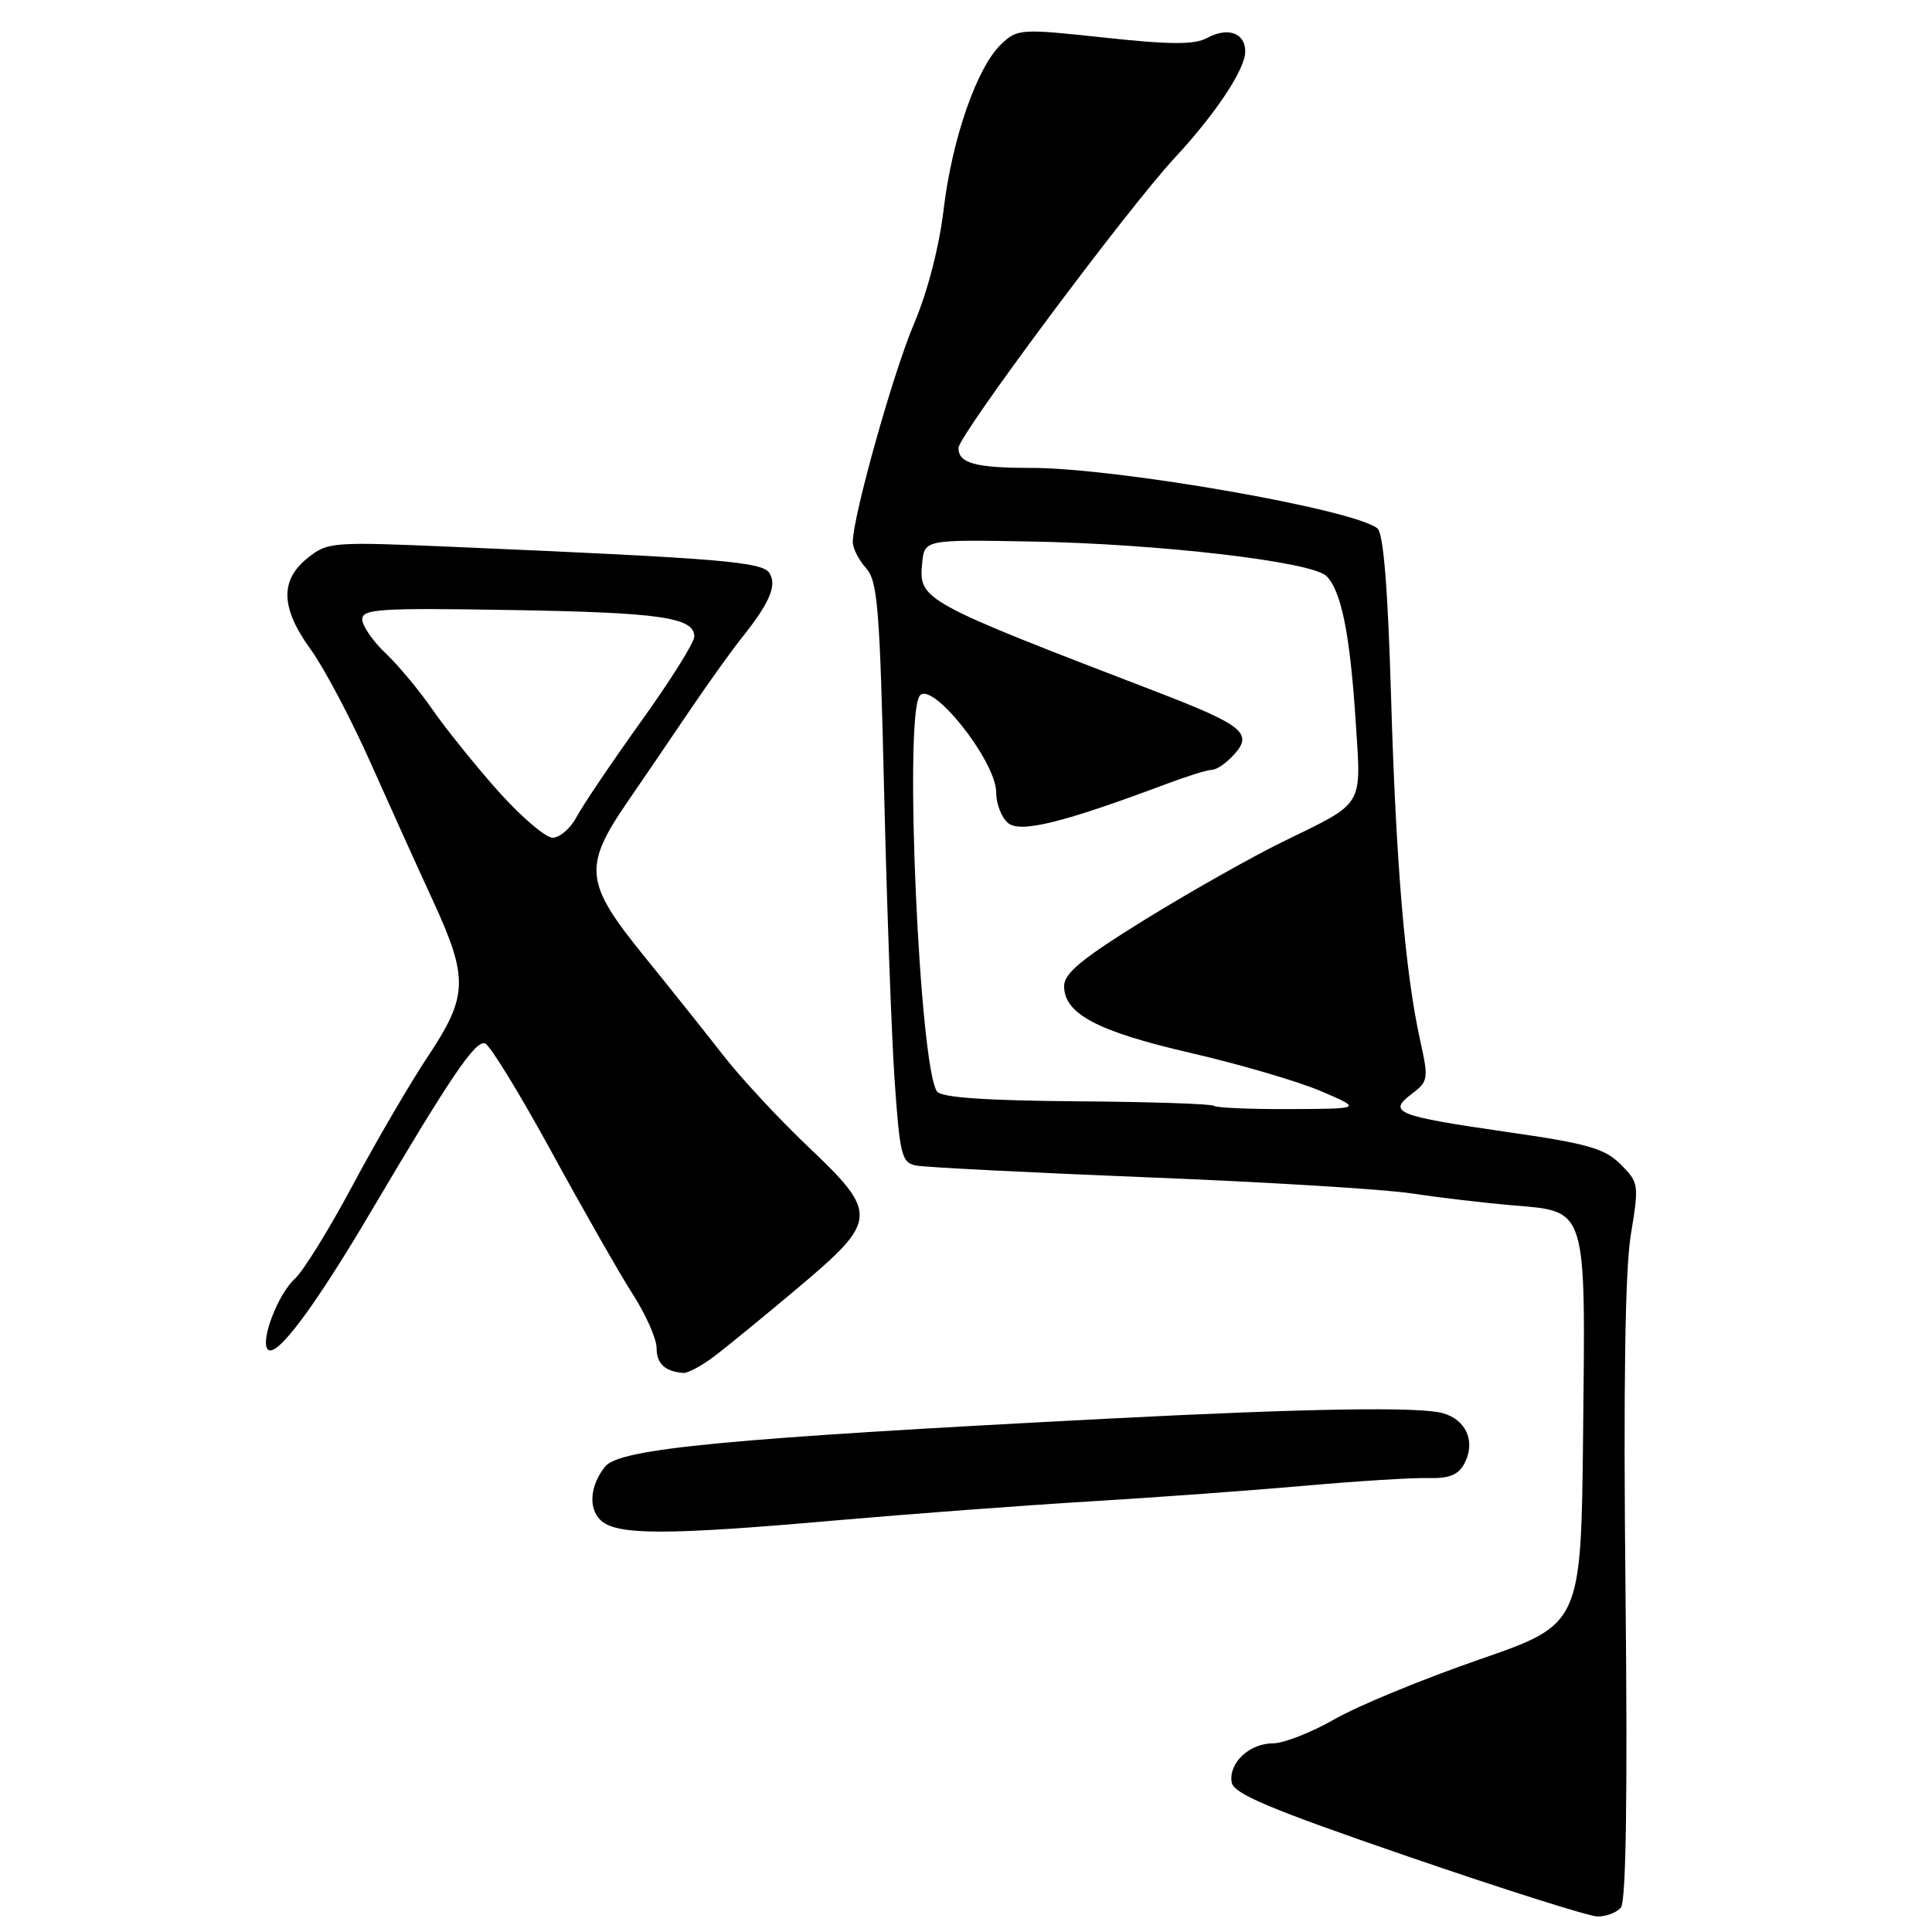 <?xml version="1.0" encoding="UTF-8" standalone="no"?>
<!DOCTYPE svg PUBLIC "-//W3C//DTD SVG 1.1//EN" "http://www.w3.org/Graphics/SVG/1.1/DTD/svg11.dtd" >
<svg xmlns="http://www.w3.org/2000/svg" xmlns:xlink="http://www.w3.org/1999/xlink" version="1.1" viewBox="0 0 256 256">
 <g >
 <path fill="currentColor"
d=" M 214.78 252.75 C 215.46 251.92 215.67 237.84 215.39 211.00 C 215.10 183.73 215.33 168.26 216.09 163.63 C 217.19 156.95 217.16 156.70 214.74 154.28 C 212.62 152.17 210.38 151.53 199.67 149.99 C 185.01 147.87 183.82 147.40 187.05 144.96 C 189.26 143.30 189.31 142.97 188.18 137.86 C 186.18 128.79 184.97 114.44 184.32 92.25 C 183.90 77.93 183.31 70.67 182.52 70.02 C 179.49 67.50 148.04 62.00 136.65 62.00 C 129.24 62.00 127.00 61.39 127.00 59.36 C 127.00 57.72 149.37 27.70 155.58 21.00 C 161.08 15.08 165.00 9.18 165.00 6.83 C 165.00 4.36 162.72 3.54 159.95 5.03 C 158.24 5.94 155.12 5.93 146.32 4.98 C 135.27 3.79 134.82 3.82 132.70 5.82 C 129.47 8.85 126.16 18.34 125.04 27.73 C 124.45 32.72 122.90 38.70 121.11 42.90 C 118.34 49.41 113.00 68.45 113.00 71.82 C 113.00 72.66 113.79 74.21 114.75 75.27 C 116.29 76.98 116.58 80.50 117.15 104.85 C 117.51 120.06 118.14 137.35 118.55 143.27 C 119.24 153.11 119.48 154.07 121.40 154.44 C 122.56 154.67 136.32 155.37 152.00 156.00 C 167.68 156.62 183.43 157.58 187.00 158.13 C 190.57 158.67 196.57 159.38 200.32 159.70 C 210.38 160.56 210.09 159.63 209.77 189.97 C 209.50 215.23 209.50 215.23 196.00 219.90 C 188.57 222.47 179.97 226.01 176.88 227.78 C 173.79 229.55 170.11 231.00 168.70 231.00 C 165.56 231.00 162.79 233.59 163.20 236.15 C 163.44 237.68 168.09 239.64 186.50 245.97 C 199.15 250.32 210.46 253.90 211.63 253.94 C 212.80 253.97 214.22 253.44 214.78 252.75 Z  M 111.00 201.44 C 120.62 200.60 135.70 199.47 144.50 198.94 C 153.30 198.41 166.12 197.47 173.00 196.86 C 179.88 196.25 187.18 195.79 189.23 195.85 C 192.01 195.93 193.23 195.44 194.03 193.94 C 195.57 191.07 194.31 188.13 191.18 187.25 C 188.08 186.38 173.22 186.62 147.00 187.97 C 96.43 190.58 82.08 191.94 80.18 194.33 C 78.20 196.81 77.93 199.79 79.54 201.39 C 81.60 203.45 88.12 203.46 111.00 201.44 Z  M 94.60 179.75 C 96.25 178.51 101.28 174.39 105.80 170.59 C 116.36 161.69 116.42 160.80 107.07 151.93 C 103.26 148.32 98.20 142.87 95.82 139.82 C 93.45 136.77 88.69 130.81 85.25 126.57 C 77.51 117.03 77.27 114.84 83.04 106.41 C 85.27 103.16 89.07 97.58 91.49 94.00 C 93.92 90.42 96.98 86.15 98.30 84.50 C 101.97 79.92 102.97 77.57 101.97 75.95 C 101.04 74.44 95.63 73.99 60.00 72.46 C 43.97 71.77 43.42 71.81 40.75 73.95 C 37.06 76.90 37.19 80.59 41.20 86.10 C 42.95 88.52 46.50 95.22 49.07 101.00 C 51.65 106.78 55.38 115.04 57.38 119.37 C 62.10 129.64 62.02 131.99 56.68 140.01 C 54.31 143.58 49.83 151.25 46.74 157.04 C 43.64 162.84 40.20 168.41 39.09 169.42 C 36.83 171.46 34.42 177.76 35.50 178.82 C 36.65 179.94 41.68 173.21 49.18 160.50 C 59.78 142.56 62.99 137.83 64.27 138.26 C 64.92 138.47 68.86 144.91 73.05 152.57 C 77.23 160.23 82.08 168.73 83.82 171.45 C 85.57 174.17 87.00 177.39 87.00 178.61 C 87.00 180.70 88.12 181.74 90.56 181.92 C 91.14 181.96 92.96 180.99 94.60 179.75 Z  M 160.86 146.53 C 160.60 146.27 152.44 146.00 142.73 145.93 C 130.77 145.84 124.79 145.43 124.18 144.65 C 121.85 141.68 119.78 95.47 121.83 92.25 C 123.30 89.92 132.00 100.83 132.00 105.01 C 132.00 106.52 132.71 108.34 133.58 109.06 C 135.20 110.41 140.88 109.01 154.52 103.89 C 157.28 102.85 160.02 102.00 160.61 102.00 C 161.21 102.00 162.52 101.09 163.53 99.97 C 166.07 97.16 164.71 96.07 153.00 91.57 C 122.18 79.73 121.72 79.49 122.19 74.64 C 122.50 71.50 122.50 71.50 136.49 71.75 C 153.56 72.05 173.85 74.42 175.76 76.33 C 177.73 78.30 178.88 84.00 179.63 95.51 C 180.38 107.09 180.92 106.19 169.95 111.55 C 165.85 113.56 157.66 118.18 151.75 121.83 C 143.37 127.01 141.00 128.96 141.00 130.66 C 141.00 134.34 145.41 136.67 157.77 139.52 C 164.22 141.01 171.97 143.28 175.00 144.57 C 180.50 146.92 180.50 146.92 170.92 146.96 C 165.65 146.98 161.12 146.79 160.86 146.53 Z  M 65.94 104.75 C 62.89 101.31 59.00 96.47 57.29 94.00 C 55.59 91.53 52.80 88.18 51.10 86.56 C 49.39 84.95 48.00 82.92 48.00 82.06 C 48.00 80.69 50.36 80.54 67.64 80.83 C 87.51 81.16 92.00 81.81 92.00 84.35 C 92.00 85.13 88.82 90.20 84.92 95.63 C 81.03 101.06 77.20 106.74 76.40 108.25 C 75.60 109.76 74.17 111.00 73.22 111.00 C 72.28 111.00 69.00 108.19 65.94 104.75 Z "/>
</g>
</svg>
